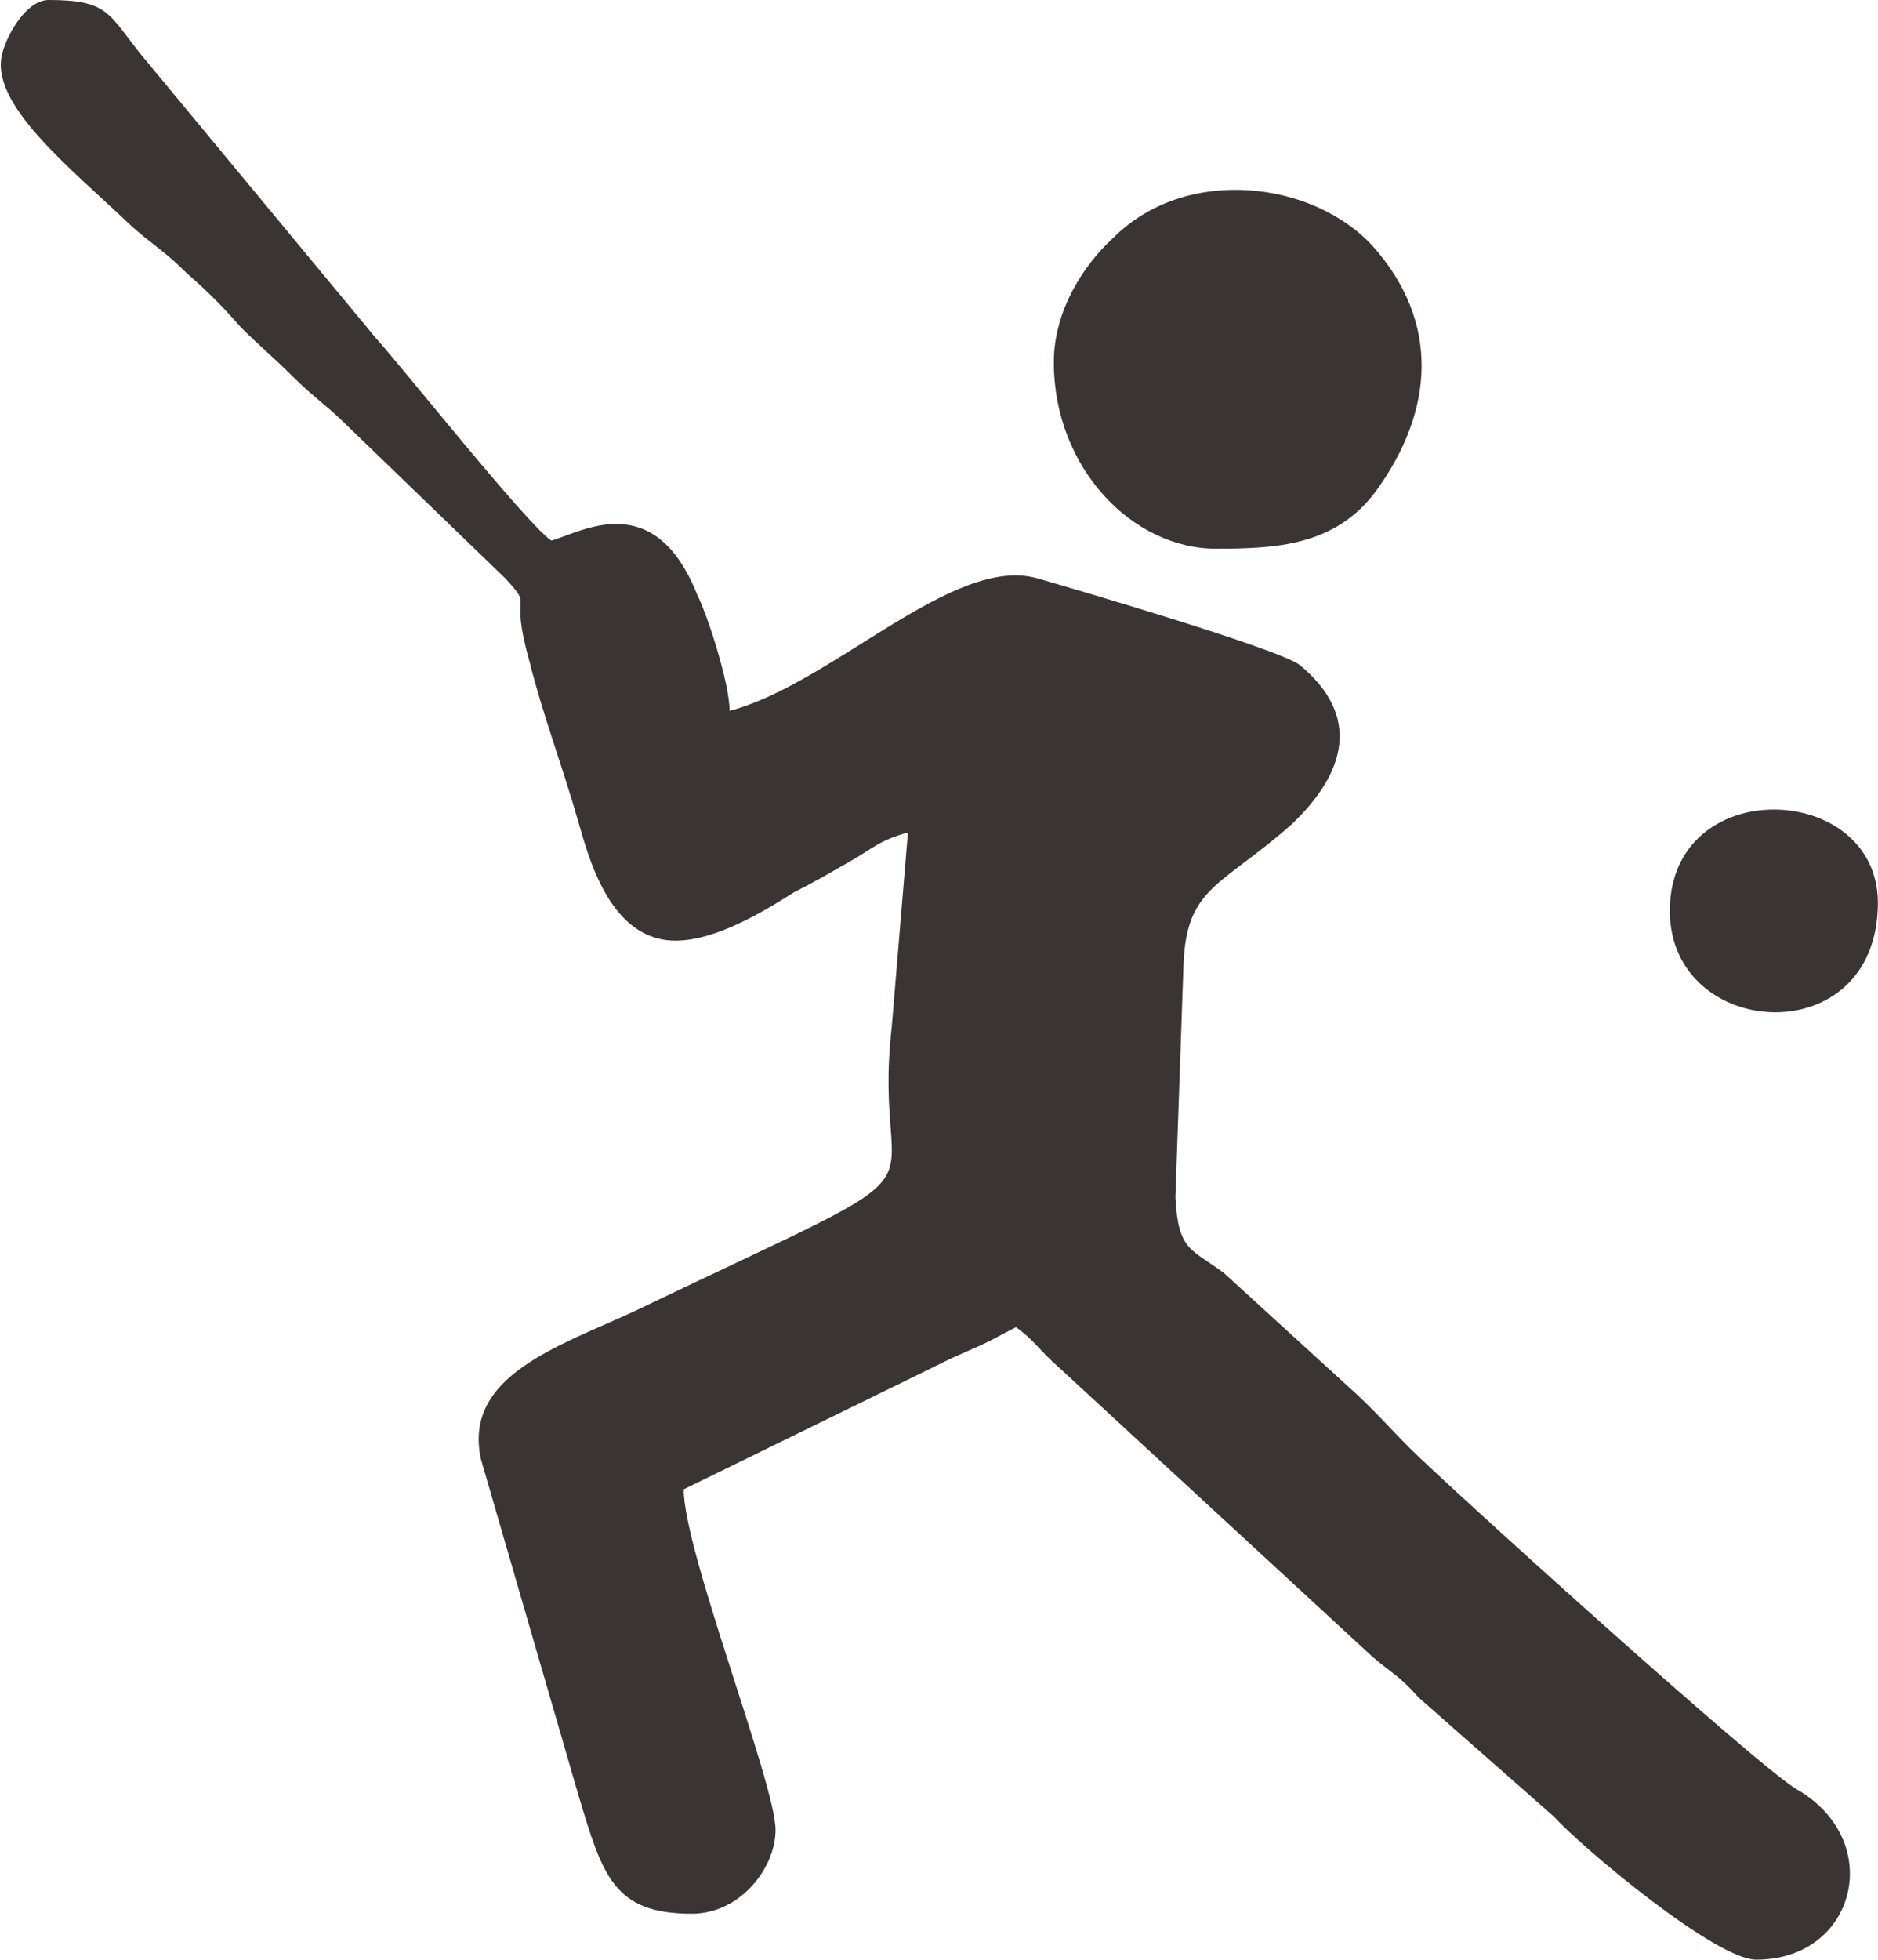 <?xml version="1.0" encoding="UTF-8"?>
<!DOCTYPE svg PUBLIC "-//W3C//DTD SVG 1.1//EN" "http://www.w3.org/Graphics/SVG/1.1/DTD/svg11.dtd">
<!-- Creator: CorelDRAW X7 -->
<svg xmlns="http://www.w3.org/2000/svg" xml:space="preserve" width="15.575mm" height="16.245mm" version="1.1" style="shape-rendering:geometricPrecision; text-rendering:geometricPrecision; image-rendering:optimizeQuality; fill-rule:evenodd; clip-rule:evenodd"
viewBox="0 0 695 725"
 xmlns:xlink="http://www.w3.org/1999/xlink">
 <defs>
  <style type="text/css">
   <![CDATA[
    .fil0 {fill:#3A3435}
   ]]>
  </style>
 </defs>
 <g id="Capa_x0020_1">
  <path class="fil0" d="M250 348c15,0 33,-11 44,-18 8,-4 13,-7 20,-11 9,-5 11,-8 22,-11l-6 72c-8,71 32,44 -95,105 -28,13 -64,24 -57,55l36 124c9,30 13,44 42,44 18,0 31,-17 31,-31 0,-17 -34,-103 -34,-126l92 -45c8,-4 6,-3 15,-7 7,-3 10,-5 16,-8 7,5 9,9 16,15l116 107c7,6 10,7 17,15l50 44c11,12 60,53 75,53 37,0 48,-44 15,-63 -14,-8 -130,-113 -143,-126 -8,-8 -14,-15 -23,-23l-46 -42c-12,-9 -17,-8 -18,-28l3 -86c1,-29 14,-29 40,-52 20,-19 26,-40 3,-59 -8,-6 -83,-28 -97,-32 -31,-9 -76,39 -114,49 0,-10 -8,-35 -12,-43 -16,-40 -43,-23 -54,-20 -9,-6 -55,-64 -65,-75l-87 -105c-12,-15 -12,-20 -34,-20 -8,0 -15,12 -17,19 -6,19 25,43 48,65 8,7 12,9 20,17 8,7 13,12 20,20 7,7 12,11 19,18 8,8 13,11 21,19l58 56c11,12 1,3 9,31 5,20 12,38 18,59 4,14 12,44 36,44zm140 -214c0,39 29,69 60,69 22,0 44,-1 59,-21 22,-30 24,-63 -1,-91 -22,-24 -69,-30 -96,-3 -11,10 -22,27 -22,46zm228 203c0,48 77,53 77,-3 0,-45 -77,-48 -77,3z"/>
 </g>
</svg>
